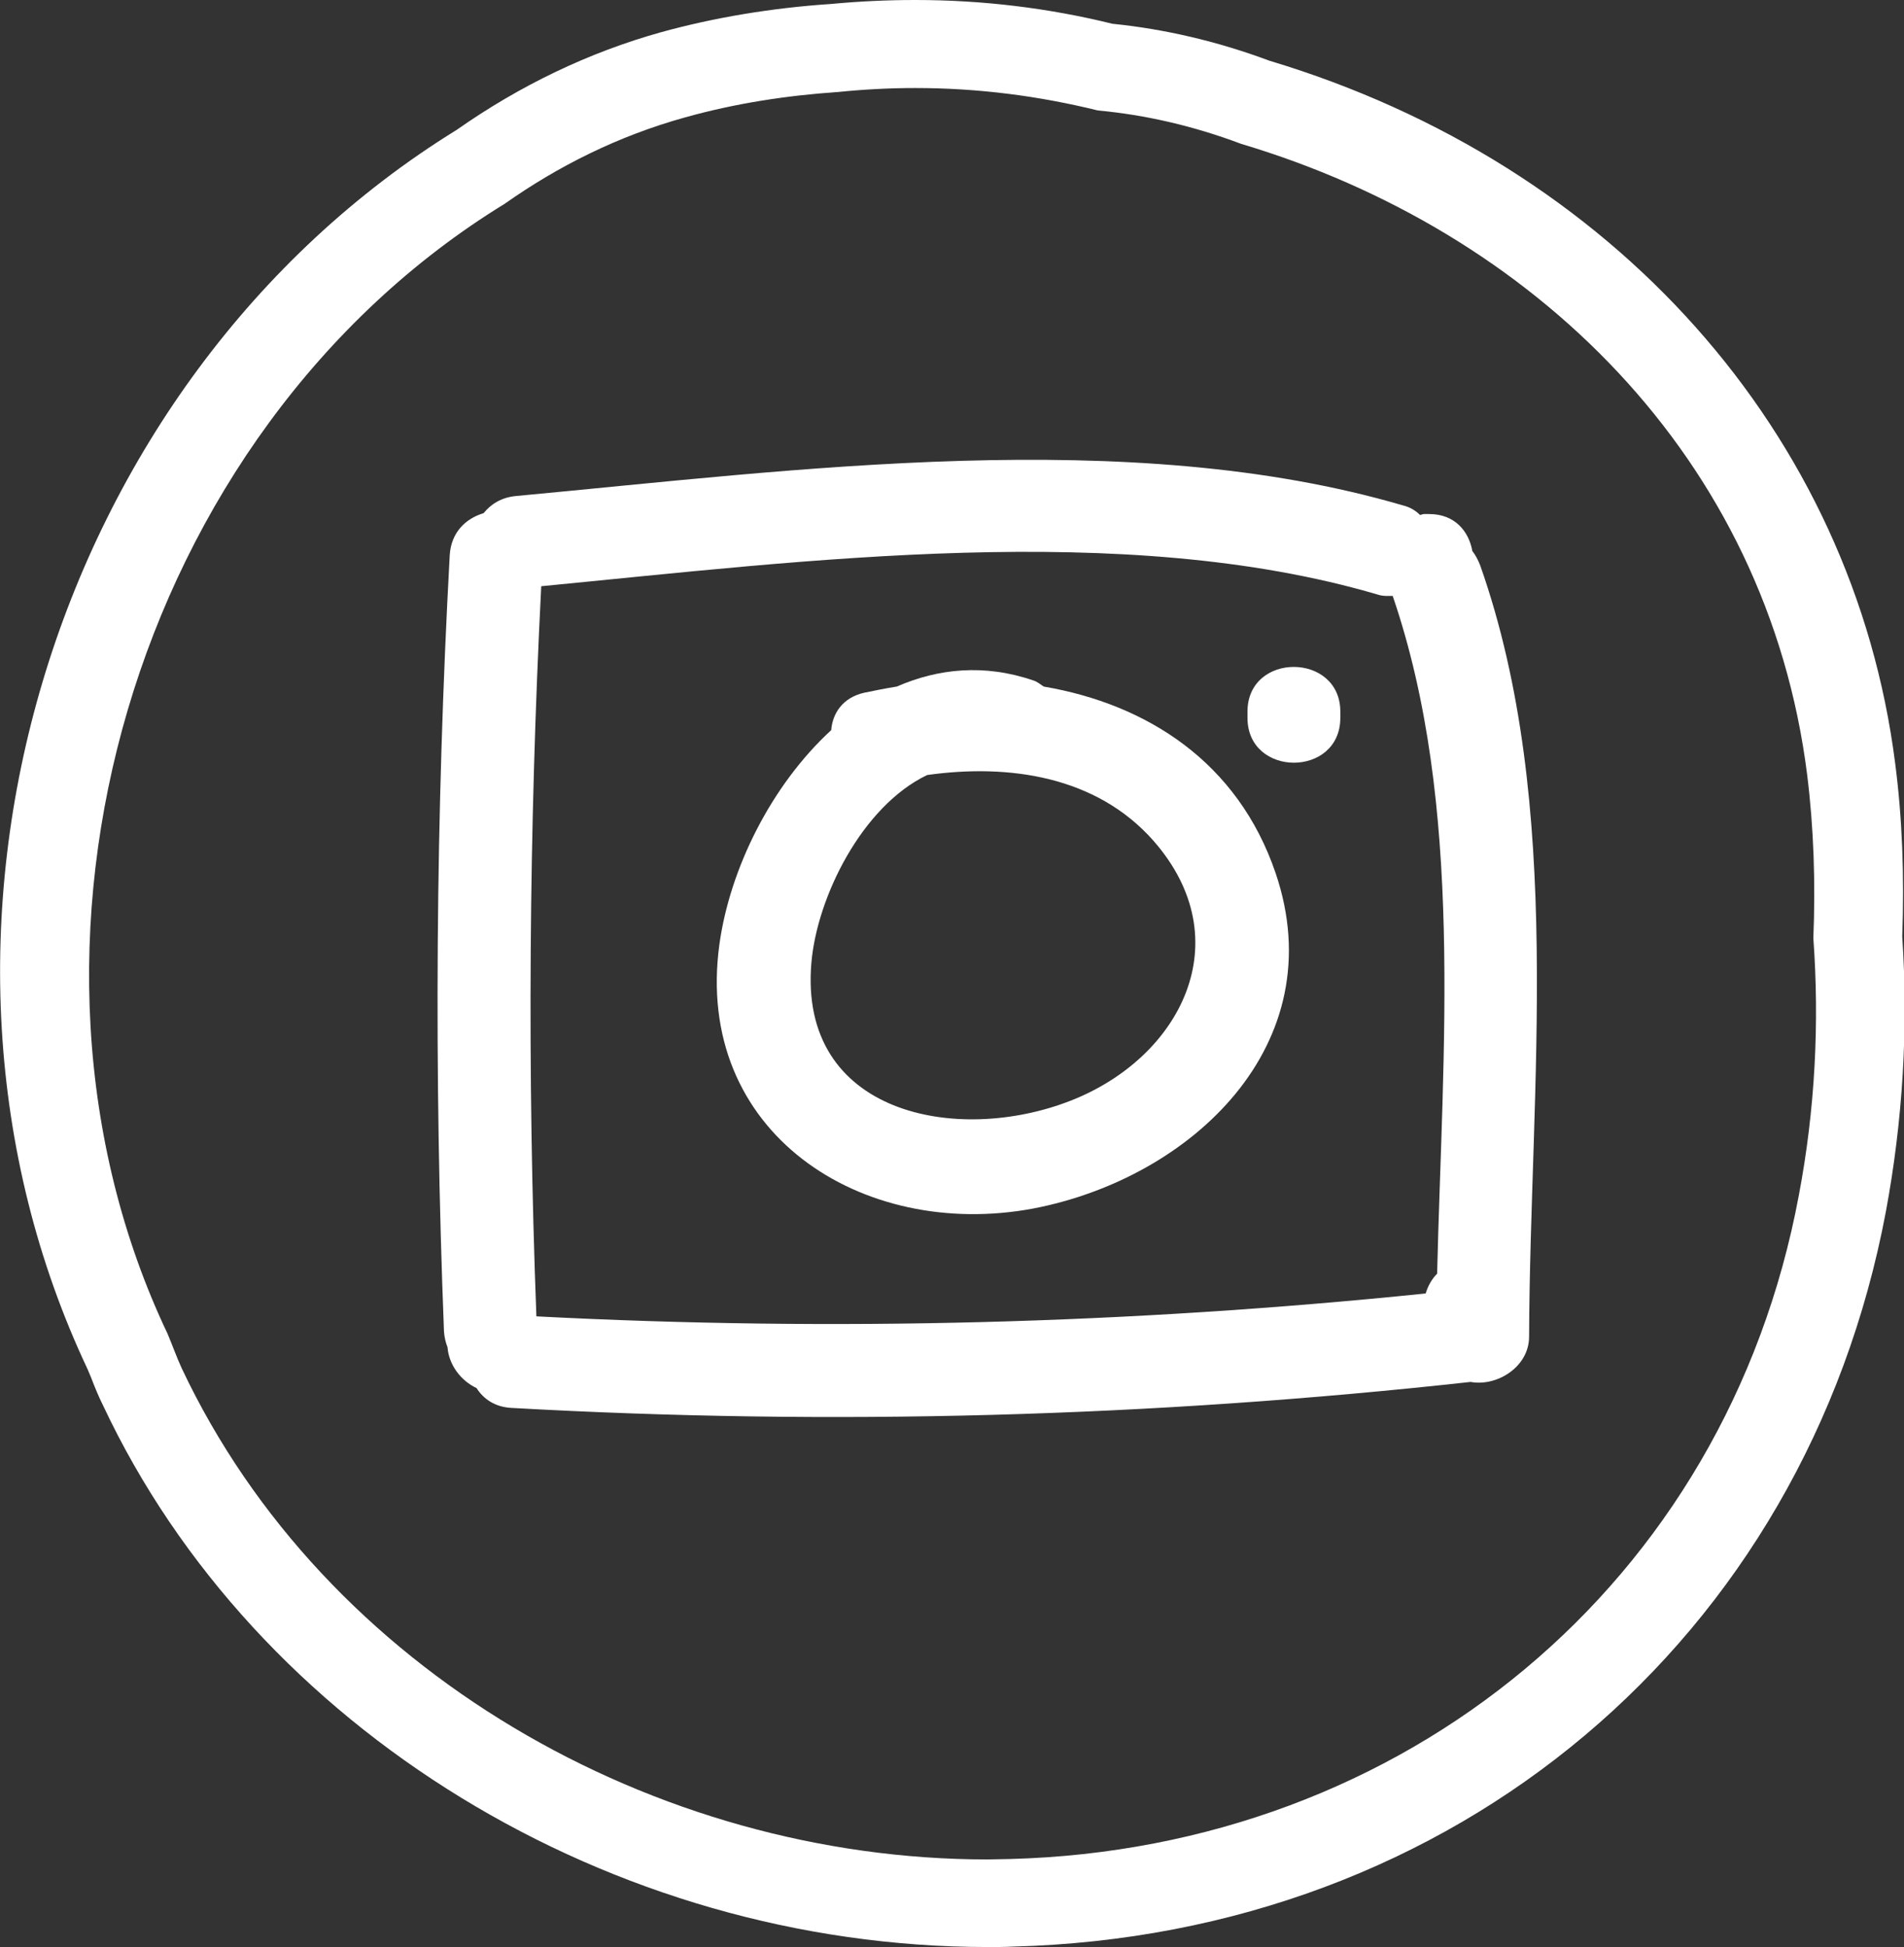 <?xml version="1.0" encoding="utf-8"?>
<!-- Generator: Adobe Illustrator 23.0.0, SVG Export Plug-In . SVG Version: 6.00 Build 0)  -->
<svg version="1.1" id="레이어_1" xmlns="http://www.w3.org/2000/svg" xmlns:xlink="http://www.w3.org/1999/xlink" x="0px"
	 y="0px" viewBox="0 0 43.27 44.24" style="enable-background:new 0 0 43.27 44.24;" xml:space="preserve">
<rect x="0" y="0" width="43.27" height="44.24" fill="#333333" stroke="none"/>
<style type="text/css">
	.st0{fill:#FFFFFF;}
</style>
<g>
	<path class="st0" d="M20.8,2c1.43,0,2.81,0.18,4.15,0.51c1.08,0.1,2.17,0.35,3.26,0.76c6.6,1.97,11.95,7.1,12.86,14.34
		c0.15,1.21,0.19,2.45,0.14,3.71c0.14,1.92,0.04,3.89-0.33,5.84C39.23,36,31.9,42,22.96,42.24c-0.17,0-0.34,0.01-0.52,0.01
		c-7.55,0-15.06-4.27-18.31-11.16c-0.12-0.26-0.21-0.52-0.32-0.78c-4.17-8.77-0.8-20.49,7.66-25.68c1.22-0.86,2.58-1.54,4.09-1.96
		c1.14-0.32,2.31-0.5,3.49-0.58C19.64,2.03,20.23,2,20.8,2 M20.8,0c-0.63,0-1.28,0.03-1.91,0.09c-1.36,0.09-2.66,0.31-3.86,0.64
		c-1.65,0.46-3.21,1.21-4.65,2.22C1.11,8.67-2.65,21.28,1.99,31.11l0.08,0.19c0.08,0.21,0.17,0.43,0.27,0.63
		C5.8,39.3,13.89,44.24,22.45,44.24c0.19,0,0.38,0,0.57-0.01c10.04-0.26,18.01-6.97,19.84-16.71c0.38-2.05,0.51-4.15,0.37-6.24
		c0.05-1.38,0-2.7-0.16-3.93C42.12,9.85,36.67,3.73,28.85,1.38c-1.18-0.44-2.38-0.72-3.57-0.84C23.82,0.18,22.32,0,20.8,0L20.8,0z"
		/>
	<g>
		<path class="st0" d="M33.64,12.85c-0.05-0.13-0.11-0.24-0.18-0.33c-0.08-0.45-0.4-0.84-0.98-0.84h-0.12
			c-0.03,0-0.06,0.02-0.09,0.02c-0.1-0.1-0.23-0.18-0.4-0.22c-6.22-1.82-13.8-0.8-20.14-0.21c-0.33,0.03-0.57,0.18-0.74,0.39
			c-0.4,0.12-0.74,0.43-0.77,0.96C9.9,18.5,9.86,24.37,10.09,30.26c0.01,0.13,0.04,0.25,0.08,0.35c0.03,0.4,0.3,0.76,0.66,0.93
			c0.16,0.25,0.42,0.43,0.79,0.45c7.29,0.41,14.54,0.21,21.8-0.59c0.6,0.11,1.33-0.34,1.33-1.03C34.77,24.7,35.56,18.3,33.64,12.85z
			 M32.66,28.94c-0.12,0.12-0.21,0.28-0.26,0.45c-6.73,0.69-13.45,0.87-20.21,0.52c-0.21-5.53-0.17-11.06,0.11-16.59
			c6.01-0.58,13.23-1.51,19.01,0.19c0.12,0.04,0.23,0.03,0.34,0.03C33.28,18.3,32.78,23.87,32.66,28.94z"/>
		<path class="st0" d="M28.99,19.84c-0.86-2.53-2.93-3.84-5.27-4.24c-0.08-0.05-0.14-0.11-0.24-0.14c-1.11-0.38-2.16-0.27-3.1,0.14
			c-0.25,0.04-0.5,0.09-0.74,0.14c-0.49,0.11-0.72,0.47-0.75,0.85c-1.36,1.25-2.3,3.14-2.54,4.86c-0.59,4.28,3.23,6.74,7.13,6.01
			C27.08,26.77,30.31,23.73,28.99,19.84z M24.33,25.01c-2.58,1.01-6.19,0.31-5.89-3.14c0.13-1.49,1.15-3.55,2.63-4.26
			c1.85-0.26,3.84,0.02,5.14,1.49C28.2,21.36,26.84,24.03,24.33,25.01z"/>
		<path class="st0" d="M28.35,16.17v0.14c0,1.36,2.11,1.36,2.11,0v-0.14C30.46,14.82,28.35,14.81,28.35,16.17z"/>
	</g>
</g>
</svg>

